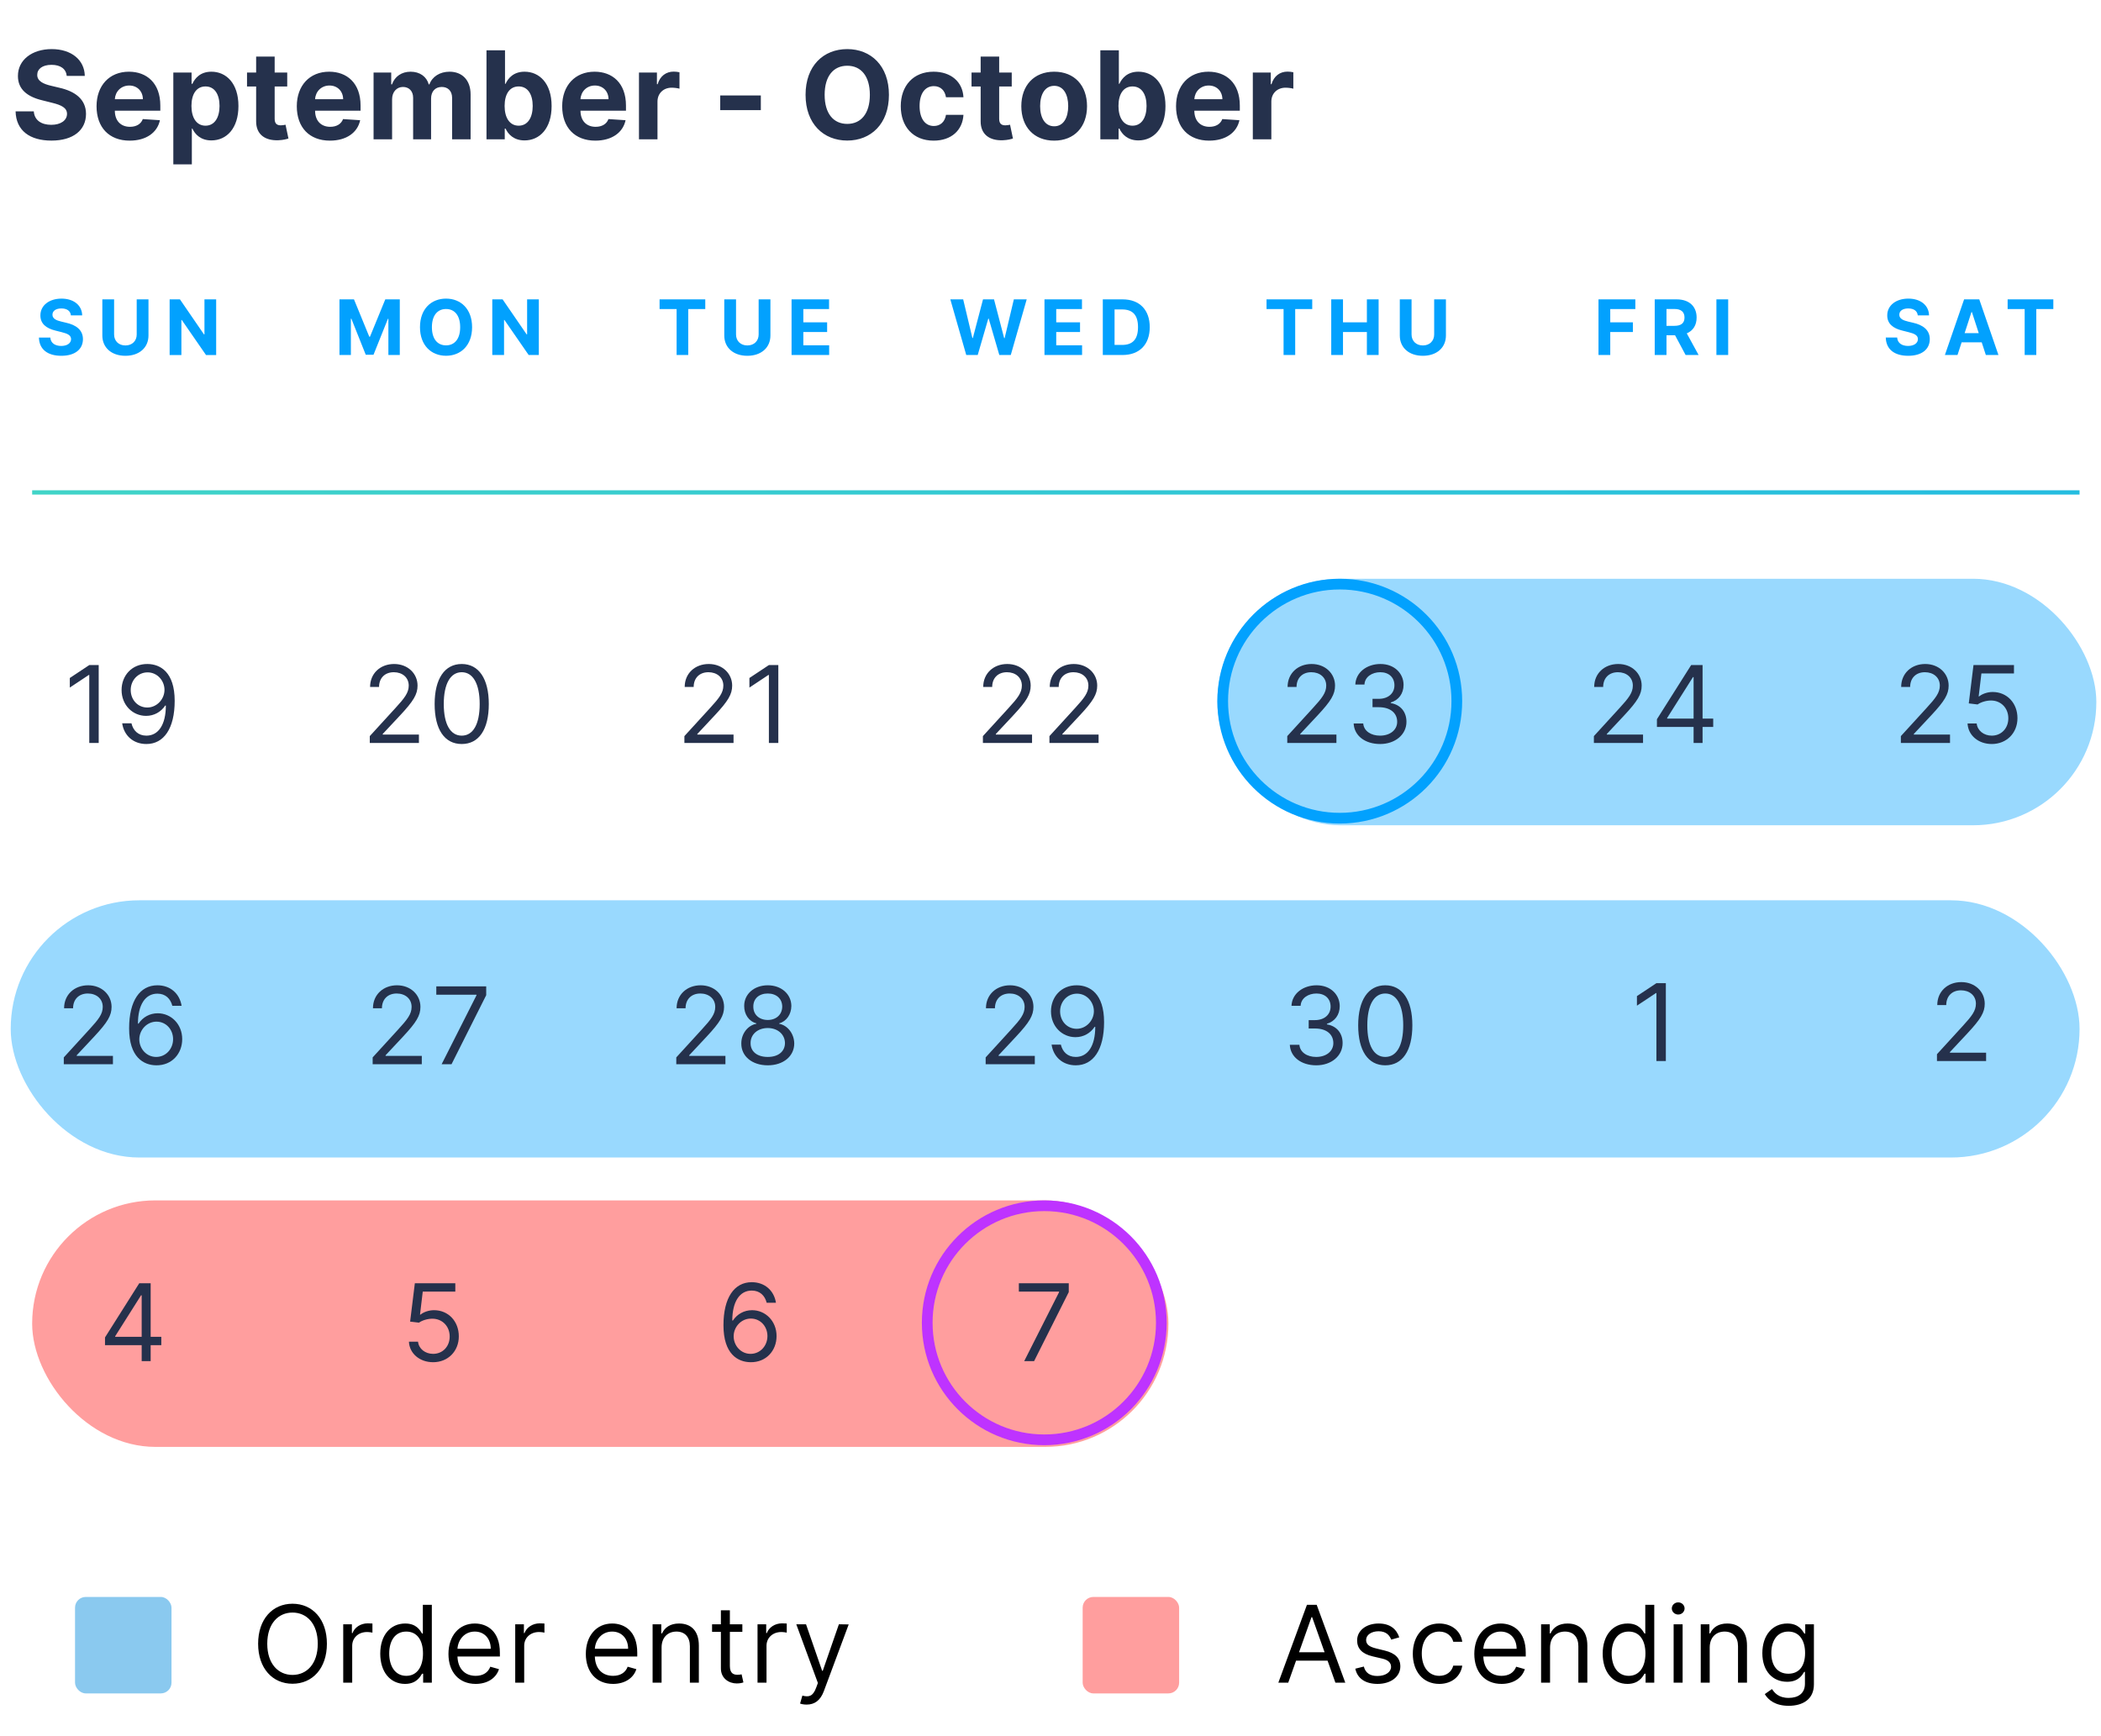 <svg width="196" height="162" viewBox="0 0 196 162" fill="none" xmlns="http://www.w3.org/2000/svg">
<rect x="113.565" y="54" width="82" height="23" rx="11.5" fill="#02A1FE" fill-opacity="0.4"/>
<rect x="1" y="84" width="193" height="24" rx="12" fill="#02A1FE" fill-opacity="0.4"/>
<rect x="3" y="112" width="106" height="23" rx="11.5" fill="#FF9E9E"/>
<circle cx="97.42" cy="123.42" r="10.92" stroke="#BE33FF"/>
<path d="M63.09 99.297H67.675V98.517H64.297V98.46L65.929 96.714C67.178 95.376 67.547 94.752 67.547 93.946C67.547 92.825 66.639 91.931 65.361 91.931C64.087 91.931 63.119 92.796 63.119 94.074H63.956C63.956 93.247 64.492 92.697 65.333 92.697C66.121 92.697 66.724 93.18 66.724 93.946C66.724 94.617 66.33 95.114 65.489 96.033L63.09 98.659V99.297ZM71.625 99.397C73.077 99.397 74.088 98.549 74.095 97.367C74.088 96.448 73.474 95.667 72.69 95.522V95.479C73.371 95.302 73.818 94.635 73.825 93.861C73.818 92.754 72.889 91.931 71.625 91.931C70.348 91.931 69.418 92.754 69.425 93.861C69.418 94.635 69.865 95.302 70.561 95.479V95.522C69.762 95.667 69.148 96.448 69.156 97.367C69.148 98.549 70.16 99.397 71.625 99.397ZM71.625 98.616C70.628 98.616 70.014 98.105 70.021 97.324C70.014 96.505 70.692 95.919 71.625 95.919C72.544 95.919 73.222 96.505 73.229 97.324C73.222 98.105 72.608 98.616 71.625 98.616ZM71.625 95.167C70.831 95.167 70.27 94.67 70.277 93.918C70.27 93.18 70.809 92.697 71.625 92.697C72.427 92.697 72.967 93.18 72.974 93.918C72.967 94.67 72.406 95.167 71.625 95.167Z" fill="#25314C"/>
<path d="M34.765 99.297H39.349V98.517H35.971V98.46L37.603 96.714C38.853 95.376 39.222 94.752 39.222 93.946C39.222 92.825 38.313 91.931 37.036 91.931C35.762 91.931 34.793 92.796 34.793 94.074H35.63C35.63 93.247 36.166 92.697 37.007 92.697C37.795 92.697 38.398 93.18 38.398 93.946C38.398 94.617 38.005 95.114 37.163 96.033L34.765 98.659V99.297ZM41.199 99.297H42.122L45.358 92.853V92.03H40.702V92.811H44.449V92.868L41.199 99.297Z" fill="#25314C"/>
<path d="M122.796 99.397C124.205 99.397 125.251 98.513 125.251 97.324C125.251 96.402 124.705 95.731 123.789 95.579V95.522C124.524 95.298 124.982 94.695 124.982 93.875C124.982 92.846 124.169 91.931 122.824 91.931C121.568 91.931 120.525 92.704 120.482 93.847H121.334C121.366 93.123 122.054 92.697 122.81 92.697C123.612 92.697 124.13 93.183 124.13 93.918C124.13 94.684 123.53 95.181 122.668 95.181H122.086V95.962H122.668C123.772 95.962 124.386 96.522 124.386 97.324C124.386 98.094 123.715 98.616 122.782 98.616C121.941 98.616 121.273 98.183 121.22 97.481H120.326C120.379 98.623 121.387 99.397 122.796 99.397ZM129.23 99.397C130.834 99.397 131.757 98.038 131.757 95.664C131.757 93.308 130.82 91.931 129.23 91.931C127.64 91.931 126.704 93.308 126.704 95.664C126.704 98.038 127.626 99.397 129.23 99.397ZM129.23 98.616C128.173 98.616 127.555 97.555 127.555 95.664C127.555 93.776 128.18 92.697 129.23 92.697C130.28 92.697 130.905 93.776 130.905 95.664C130.905 97.555 130.288 98.616 129.23 98.616Z" fill="#25314C"/>
<path d="M5.951 99.297H10.536V98.517H7.157V98.46L8.79 96.714C10.039 95.376 10.408 94.752 10.408 93.946C10.408 92.825 9.499 91.931 8.222 91.931C6.948 91.931 5.979 92.796 5.979 94.074H6.817C6.817 93.247 7.353 92.697 8.194 92.697C8.981 92.697 9.585 93.18 9.585 93.946C9.585 94.617 9.191 95.114 8.35 96.033L5.951 98.659V99.297ZM14.571 99.397C16.04 99.415 16.998 98.307 16.998 96.955C16.998 95.55 15.959 94.542 14.713 94.542C13.964 94.542 13.322 94.908 12.925 95.508H12.868C12.871 93.737 13.56 92.711 14.685 92.711C15.451 92.711 15.912 93.194 16.076 93.847H16.942C16.764 92.719 15.905 91.931 14.685 91.931C13.049 91.931 12.045 93.379 12.045 95.948C12.045 98.634 13.379 99.382 14.571 99.397ZM14.571 98.616C13.659 98.616 12.992 97.839 12.996 96.97C12.999 96.1 13.698 95.323 14.6 95.323C15.49 95.323 16.147 96.054 16.147 96.955C16.147 97.878 15.462 98.616 14.571 98.616Z" fill="#25314C"/>
<path d="M91.951 99.297H96.536V98.517H93.157V98.46L94.79 96.714C96.039 95.376 96.408 94.752 96.408 93.946C96.408 92.825 95.499 91.931 94.222 91.931C92.948 91.931 91.979 92.796 91.979 94.074H92.817C92.817 93.247 93.353 92.697 94.194 92.697C94.981 92.697 95.585 93.18 95.585 93.946C95.585 94.617 95.191 95.114 94.35 96.033L91.951 98.659V99.297ZM100.472 91.931C98.996 91.913 98.045 93.024 98.045 94.358C98.045 95.763 99.081 96.771 100.33 96.771C101.082 96.771 101.721 96.402 102.118 95.806H102.175C102.175 97.594 101.48 98.616 100.358 98.616C99.592 98.616 99.123 98.133 98.967 97.466H98.101C98.272 98.616 99.138 99.397 100.358 99.397C101.991 99.397 102.998 97.949 102.998 95.366C102.998 92.697 101.664 91.945 100.472 91.931ZM100.472 92.711C101.38 92.711 102.047 93.492 102.047 94.344C102.047 95.21 101.338 95.99 100.443 95.99C99.549 95.99 98.896 95.266 98.896 94.358C98.896 93.449 99.578 92.711 100.472 92.711Z" fill="#25314C"/>
<path d="M177.33 69.32H181.915V68.539H178.537V68.482L180.169 66.737C181.418 65.399 181.787 64.774 181.787 63.969C181.787 62.847 180.879 61.953 179.601 61.953C178.327 61.953 177.358 62.819 177.358 64.096H178.196C178.196 63.27 178.732 62.72 179.573 62.72C180.36 62.72 180.964 63.202 180.964 63.969C180.964 64.639 180.57 65.136 179.729 66.055L177.33 68.681V69.32ZM185.808 69.419C187.192 69.419 188.207 68.397 188.207 67.006C188.207 65.597 187.228 64.565 185.893 64.565C185.404 64.565 184.928 64.739 184.63 64.977H184.588L184.843 62.833H187.881V62.053H184.105L183.665 65.629L184.488 65.729C184.79 65.512 185.304 65.356 185.752 65.36C186.678 65.367 187.355 66.069 187.355 67.02C187.355 67.954 186.703 68.638 185.808 68.638C185.063 68.638 184.47 68.159 184.403 67.503H183.551C183.605 68.61 184.559 69.419 185.808 69.419Z" fill="#25314C"/>
<path d="M148.692 69.32H153.277V68.539H149.898V68.482L151.531 66.737C152.78 65.399 153.149 64.774 153.149 63.969C153.149 62.847 152.24 61.953 150.963 61.953C149.689 61.953 148.72 62.819 148.72 64.096H149.558C149.558 63.27 150.094 62.72 150.935 62.72C151.722 62.72 152.326 63.202 152.326 63.969C152.326 64.639 151.932 65.136 151.091 66.055L148.692 68.681V69.32ZM154.573 67.829H157.993V69.32H158.831V67.829H159.824V67.049H158.831V62.053H157.766L154.573 67.106V67.829ZM157.993 67.049H155.524V66.992L157.937 63.174H157.993V67.049Z" fill="#25314C"/>
<path d="M120.088 69.32H124.673V68.539H121.295V68.482L122.927 66.737C124.176 65.399 124.545 64.774 124.545 63.969C124.545 62.847 123.637 61.953 122.359 61.953C121.085 61.953 120.117 62.819 120.117 64.096H120.954C120.954 63.27 121.49 62.72 122.331 62.72C123.119 62.72 123.722 63.202 123.722 63.969C123.722 64.639 123.328 65.136 122.487 66.055L120.088 68.681V69.32ZM128.751 69.419C130.16 69.419 131.207 68.536 131.207 67.347C131.207 66.424 130.66 65.754 129.745 65.601V65.544C130.479 65.321 130.937 64.717 130.937 63.898C130.937 62.869 130.124 61.953 128.779 61.953C127.523 61.953 126.48 62.727 126.437 63.869H127.289C127.321 63.145 128.009 62.72 128.765 62.72C129.567 62.72 130.085 63.206 130.085 63.94C130.085 64.707 129.486 65.204 128.623 65.204H128.041V65.984H128.623C129.727 65.984 130.341 66.545 130.341 67.347C130.341 68.117 129.67 68.638 128.737 68.638C127.896 68.638 127.229 68.206 127.175 67.503H126.281C126.334 68.646 127.342 69.419 128.751 69.419Z" fill="#25314C"/>
<path d="M91.694 69.32H96.279V68.539H92.901V68.482L94.533 66.737C95.782 65.399 96.151 64.774 96.151 63.969C96.151 62.847 95.243 61.953 93.965 61.953C92.691 61.953 91.723 62.819 91.723 64.096H92.56C92.56 63.27 93.096 62.72 93.937 62.72C94.725 62.72 95.328 63.202 95.328 63.969C95.328 64.639 94.934 65.136 94.093 66.055L91.694 68.681V69.32ZM97.901 69.32H102.486V68.539H99.108V68.482L100.74 66.737C101.989 65.399 102.358 64.774 102.358 63.969C102.358 62.847 101.45 61.953 100.172 61.953C98.898 61.953 97.93 62.819 97.93 64.096H98.767C98.767 63.27 99.303 62.72 100.144 62.72C100.932 62.72 101.535 63.202 101.535 63.969C101.535 64.639 101.141 65.136 100.3 66.055L97.901 68.681V69.32Z" fill="#25314C"/>
<path d="M63.847 69.32H68.431V68.539H65.053V68.482L66.685 66.737C67.934 65.399 68.303 64.774 68.303 63.969C68.303 62.847 67.395 61.953 66.118 61.953C64.844 61.953 63.875 62.819 63.875 64.096H64.712C64.712 63.27 65.248 62.72 66.089 62.72C66.877 62.72 67.48 63.202 67.48 63.969C67.48 64.639 67.086 65.136 66.245 66.055L63.847 68.681V69.32ZM72.609 62.053H71.729L69.912 63.259V64.153L71.686 62.975H71.729V69.32H72.609V62.053Z" fill="#25314C"/>
<path d="M34.496 69.32H39.081V68.539H35.703V68.482L37.335 66.737C38.584 65.399 38.953 64.774 38.953 63.969C38.953 62.847 38.045 61.953 36.767 61.953C35.493 61.953 34.525 62.819 34.525 64.096H35.362C35.362 63.27 35.898 62.72 36.739 62.72C37.527 62.72 38.13 63.202 38.13 63.969C38.13 64.639 37.736 65.136 36.895 66.055L34.496 68.681V69.32ZM43.074 69.419C44.678 69.419 45.6 68.06 45.6 65.686C45.6 63.33 44.664 61.953 43.074 61.953C41.484 61.953 40.547 63.33 40.547 65.686C40.547 68.06 41.47 69.419 43.074 69.419ZM43.074 68.638C42.017 68.638 41.399 67.578 41.399 65.686C41.399 63.798 42.024 62.72 43.074 62.72C44.124 62.72 44.749 63.798 44.749 65.686C44.749 67.578 44.131 68.638 43.074 68.638Z" fill="#25314C"/>
<path d="M9.208 62.053H8.328L6.512 63.259V64.153L8.286 62.975H8.328V69.32H9.208V62.053ZM13.769 61.953C12.293 61.935 11.342 63.046 11.342 64.38C11.342 65.785 12.378 66.793 13.627 66.793C14.38 66.793 15.018 66.424 15.416 65.828H15.472C15.472 67.617 14.777 68.638 13.656 68.638C12.889 68.638 12.421 68.156 12.265 67.489H11.399C11.569 68.638 12.435 69.419 13.656 69.419C15.288 69.419 16.296 67.971 16.296 65.388C16.296 62.72 14.961 61.967 13.769 61.953ZM13.769 62.734C14.678 62.734 15.345 63.514 15.345 64.366C15.345 65.232 14.635 66.013 13.741 66.013C12.847 66.013 12.194 65.289 12.194 64.38C12.194 63.472 12.875 62.734 13.769 62.734Z" fill="#25314C"/>
<circle cx="124.985" cy="65.42" r="10.92" stroke="#02A1FE"/>
<path d="M95.545 127H96.468L99.704 120.556V119.733H95.048V120.513H98.796V120.57L95.545 127Z" fill="#25314C"/>
<path d="M70.018 127.099C71.487 127.117 72.445 126.01 72.445 124.658C72.445 123.253 71.405 122.245 70.16 122.245C69.411 122.245 68.769 122.611 68.371 123.21H68.314C68.318 121.44 69.007 120.414 70.131 120.414C70.898 120.414 71.359 120.897 71.522 121.55H72.388C72.211 120.421 71.352 119.633 70.131 119.633C68.496 119.633 67.491 121.081 67.491 123.65C67.491 126.336 68.826 127.085 70.018 127.099ZM70.018 126.319C69.106 126.319 68.439 125.542 68.442 124.672C68.446 123.803 69.145 123.026 70.046 123.026C70.937 123.026 71.593 123.757 71.593 124.658C71.593 125.581 70.909 126.319 70.018 126.319Z" fill="#25314C"/>
<path d="M40.404 127.099C41.788 127.099 42.802 126.077 42.802 124.686C42.802 123.278 41.823 122.245 40.489 122.245C39.999 122.245 39.524 122.419 39.226 122.657H39.183L39.438 120.513H42.476V119.733H38.7L38.26 123.31L39.084 123.409C39.385 123.192 39.9 123.036 40.347 123.04C41.273 123.047 41.951 123.75 41.951 124.701C41.951 125.634 41.298 126.319 40.404 126.319C39.658 126.319 39.066 125.84 38.998 125.183H38.147C38.2 126.29 39.155 127.099 40.404 127.099Z" fill="#25314C"/>
<path d="M9.796 125.51H13.217V127H14.055V125.51H15.048V124.729H14.055V119.733H12.99L9.796 124.786V125.51ZM13.217 124.729H10.747V124.672L13.16 120.854H13.217V124.729Z" fill="#25314C"/>
<path d="M180.697 99H185.282V98.219H181.904V98.163L183.536 96.417C184.785 95.079 185.154 94.454 185.154 93.649C185.154 92.528 184.246 91.633 182.968 91.633C181.695 91.633 180.726 92.499 180.726 93.777H181.563C181.563 92.95 182.099 92.4 182.94 92.4C183.728 92.4 184.331 92.882 184.331 93.649C184.331 94.32 183.937 94.816 183.096 95.735L180.697 98.361V99Z" fill="#25314C"/>
<path d="M155.405 91.733H154.525L152.708 92.939V93.833L154.482 92.655H154.525V99H155.405V91.733Z" fill="#25314C"/>
<path d="M178.906 29.425H179.957C179.942 28.5 179.182 27.861 178.026 27.861C176.888 27.861 176.054 28.49 176.059 29.433C176.057 30.198 176.596 30.637 177.473 30.847L178.039 30.989C178.604 31.126 178.918 31.288 178.921 31.638C178.918 32.018 178.558 32.276 178.001 32.276C177.43 32.276 177.02 32.013 176.984 31.493H175.922C175.95 32.616 176.754 33.197 178.013 33.197C179.281 33.197 180.026 32.591 180.028 31.64C180.026 30.776 179.374 30.317 178.472 30.114L178.006 30.003C177.555 29.899 177.177 29.732 177.185 29.359C177.185 29.024 177.481 28.779 178.018 28.779C178.543 28.779 178.865 29.017 178.906 29.425ZM182.613 33.123L182.999 31.939H184.872L185.257 33.123H186.433L184.644 27.932H183.229L181.437 33.123H182.613ZM183.278 31.083L183.916 29.118H183.957L184.596 31.083H183.278ZM187.29 28.837H188.879V33.123H189.964V28.837H191.553V27.932H187.29V28.837Z" fill="#02A1FE"/>
<path d="M149.122 33.123H150.219V30.979H152.33V30.074H150.219V28.837H152.559V27.932H149.122V33.123ZM154.367 33.123H155.465V31.283H156.266L157.249 33.123H158.461L157.358 31.105C157.949 30.852 158.276 30.337 158.276 29.628C158.276 28.596 157.594 27.932 156.415 27.932H154.367V33.123ZM155.465 30.401V28.829H156.205C156.839 28.829 157.145 29.111 157.145 29.628C157.145 30.142 156.839 30.401 156.21 30.401H155.465ZM161.22 27.932H160.122V33.123H161.22V27.932Z" fill="#02A1FE"/>
<path d="M118.154 28.837H119.743V33.123H120.828V28.837H122.417V27.932H118.154V28.837ZM124.19 33.123H125.287V30.979H127.515V33.123H128.61V27.932H127.515V30.074H125.287V27.932H124.19V33.123ZM133.792 27.932V31.209C133.792 31.802 133.376 32.231 132.738 32.231C132.101 32.231 131.683 31.802 131.683 31.209V27.932H130.586V31.303C130.586 32.439 131.442 33.197 132.738 33.197C134.028 33.197 134.889 32.439 134.889 31.303V27.932H133.792Z" fill="#02A1FE"/>
<path d="M90.14 33.123H91.21L92.196 29.729H92.236L93.225 33.123H94.294L95.78 27.932H94.581L93.722 31.547H93.676L92.731 27.932H91.704L90.756 31.539H90.713L89.854 27.932H88.655L90.14 33.123ZM97.438 33.123H100.946V32.218H98.535V30.979H100.756V30.074H98.535V28.837H100.936V27.932H97.438V33.123ZM104.719 33.123C106.301 33.123 107.259 32.145 107.259 30.523C107.259 28.905 106.301 27.932 104.734 27.932H102.879V33.123H104.719ZM103.976 32.183V28.872H104.676C105.649 28.872 106.164 29.369 106.164 30.523C106.164 31.681 105.649 32.183 104.673 32.183H103.976Z" fill="#02A1FE"/>
<path d="M61.531 28.837H63.12V33.123H64.205V28.837H65.794V27.932H61.531V28.837ZM70.773 27.932V31.209C70.773 31.802 70.358 32.231 69.719 32.231C69.082 32.231 68.664 31.802 68.664 31.209V27.932H67.567V31.303C67.567 32.439 68.424 33.197 69.719 33.197C71.009 33.197 71.871 32.439 71.871 31.303V27.932H70.773ZM73.844 33.123H77.352V32.218H74.942V30.979H77.162V30.074H74.942V28.837H77.342V27.932H73.844V33.123Z" fill="#02A1FE"/>
<path d="M31.669 27.932V33.123H32.734V29.732H32.777L34.12 33.098H34.845L36.189 29.744H36.232V33.123H37.296V27.932H35.943L34.513 31.42H34.452L33.023 27.932H31.669ZM44.041 30.528C44.041 28.829 42.987 27.861 41.611 27.861C40.227 27.861 39.18 28.829 39.18 30.528C39.18 32.218 40.227 33.194 41.611 33.194C42.987 33.194 44.041 32.226 44.041 30.528ZM42.929 30.528C42.929 31.628 42.406 32.223 41.611 32.223C40.812 32.223 40.292 31.628 40.292 30.528C40.292 29.427 40.812 28.832 41.611 28.832C42.406 28.832 42.929 29.427 42.929 30.528ZM50.267 27.932H49.174V31.197H49.129L46.888 27.932H45.925V33.123H47.022V29.856H47.06L49.319 33.123H50.267V27.932Z" fill="#02A1FE"/>
<path d="M6.615 29.426H7.667C7.652 28.501 6.892 27.862 5.736 27.862C4.598 27.862 3.764 28.491 3.769 29.433C3.767 30.199 4.306 30.637 5.183 30.848L5.749 30.99C6.314 31.127 6.628 31.289 6.631 31.639C6.628 32.019 6.268 32.277 5.711 32.277C5.14 32.277 4.73 32.014 4.694 31.494H3.632C3.66 32.617 4.464 33.197 5.723 33.197C6.991 33.197 7.736 32.592 7.738 31.641C7.736 30.777 7.084 30.318 6.182 30.115L5.716 30.004C5.264 29.9 4.887 29.732 4.894 29.36C4.894 29.025 5.191 28.779 5.728 28.779C6.253 28.779 6.575 29.018 6.615 29.426ZM12.753 27.933V31.21C12.753 31.803 12.338 32.232 11.699 32.232C11.063 32.232 10.645 31.803 10.645 31.21V27.933H9.547V31.304C9.547 32.439 10.404 33.197 11.699 33.197C12.989 33.197 13.851 32.439 13.851 31.304V27.933H12.753ZM20.166 27.933H19.074V31.198H19.028L16.788 27.933H15.825V33.124H16.922V29.857H16.96L19.218 33.124H20.166V27.933Z" fill="#02A1FE"/>
<path d="M6.227 7.083H7.91C7.886 5.603 6.669 4.581 4.82 4.581C2.999 4.581 1.665 5.587 1.673 7.095C1.669 8.32 2.533 9.022 3.936 9.358L4.84 9.585C5.745 9.804 6.248 10.064 6.252 10.623C6.248 11.232 5.672 11.646 4.78 11.646C3.867 11.646 3.21 11.224 3.153 10.392H1.454C1.499 12.189 2.784 13.118 4.8 13.118C6.828 13.118 8.02 12.148 8.024 10.628C8.02 9.245 6.978 8.511 5.534 8.186L4.788 8.008C4.066 7.841 3.462 7.574 3.474 6.978C3.474 6.442 3.948 6.049 4.808 6.049C5.648 6.049 6.163 6.43 6.227 7.083ZM12.097 13.122C13.638 13.122 14.676 12.371 14.92 11.216L13.322 11.11C13.148 11.585 12.701 11.832 12.126 11.832C11.262 11.832 10.714 11.26 10.714 10.332V10.328H14.956V9.853C14.956 7.736 13.675 6.69 12.028 6.69C10.195 6.69 9.007 7.992 9.007 9.914C9.007 11.889 10.179 13.122 12.097 13.122ZM10.714 9.257C10.751 8.547 11.29 7.979 12.057 7.979C12.807 7.979 13.326 8.515 13.33 9.257H10.714ZM16.169 15.336H17.897V12.002H17.95C18.189 12.521 18.712 13.101 19.718 13.101C21.137 13.101 22.244 11.978 22.244 9.894C22.244 7.752 21.088 6.69 19.722 6.69C18.68 6.69 18.181 7.31 17.95 7.817H17.872V6.771H16.169V15.336ZM17.86 9.885C17.86 8.774 18.331 8.065 19.17 8.065C20.026 8.065 20.48 8.807 20.48 9.885C20.48 10.972 20.018 11.727 19.17 11.727C18.339 11.727 17.86 10.997 17.86 9.885ZM26.795 6.771H25.623V5.278H23.895V6.771H23.044V8.069H23.895V11.313C23.887 12.534 24.719 13.138 25.972 13.085C26.418 13.069 26.734 12.98 26.909 12.923L26.637 11.637C26.552 11.654 26.369 11.694 26.207 11.694C25.862 11.694 25.623 11.564 25.623 11.086V8.069H26.795V6.771ZM30.778 13.122C32.319 13.122 33.357 12.371 33.6 11.216L32.003 11.11C31.828 11.585 31.382 11.832 30.806 11.832C29.942 11.832 29.395 11.26 29.395 10.332V10.328H33.637V9.853C33.637 7.736 32.355 6.69 30.709 6.69C28.876 6.69 27.688 7.992 27.688 9.914C27.688 11.889 28.86 13.122 30.778 13.122ZM29.395 9.257C29.431 8.547 29.971 7.979 30.737 7.979C31.488 7.979 32.007 8.515 32.011 9.257H29.395ZM34.85 13H36.578V9.261C36.578 8.571 37.016 8.113 37.592 8.113C38.159 8.113 38.54 8.503 38.54 9.115V13H40.215V9.196C40.215 8.551 40.584 8.113 41.213 8.113C41.764 8.113 42.178 8.458 42.178 9.151V13H43.902V8.811C43.902 7.46 43.099 6.69 41.939 6.69C41.026 6.69 40.317 7.156 40.061 7.87H39.996C39.798 7.148 39.161 6.69 38.305 6.69C37.466 6.69 36.829 7.136 36.569 7.87H36.496V6.771H34.85V13ZM45.384 13H47.088V12.002H47.165C47.404 12.521 47.927 13.101 48.933 13.101C50.352 13.101 51.459 11.978 51.459 9.894C51.459 7.752 50.304 6.69 48.937 6.69C47.895 6.69 47.396 7.31 47.165 7.817H47.112V4.694H45.384V13ZM47.075 9.885C47.075 8.774 47.546 8.065 48.385 8.065C49.241 8.065 49.695 8.807 49.695 9.885C49.695 10.972 49.233 11.727 48.385 11.727C47.554 11.727 47.075 10.997 47.075 9.885ZM55.537 13.122C57.078 13.122 58.116 12.371 58.359 11.216L56.761 11.11C56.587 11.585 56.141 11.832 55.565 11.832C54.701 11.832 54.154 11.26 54.154 10.332V10.328H58.396V9.853C58.396 7.736 57.114 6.69 55.468 6.69C53.635 6.69 52.446 7.992 52.446 9.914C52.446 11.889 53.618 13.122 55.537 13.122ZM54.154 9.257C54.19 8.547 54.73 7.979 55.496 7.979C56.246 7.979 56.765 8.515 56.77 9.257H54.154ZM59.609 13H61.336V9.476C61.336 8.709 61.896 8.182 62.658 8.182C62.898 8.182 63.226 8.223 63.388 8.275V6.742C63.234 6.706 63.019 6.682 62.845 6.682C62.148 6.682 61.576 7.087 61.349 7.858H61.284V6.771H59.609V13ZM70.977 8.904H67.189V10.275H70.977V8.904ZM82.928 8.847C82.928 6.13 81.241 4.581 79.039 4.581C76.825 4.581 75.15 6.13 75.15 8.847C75.15 11.552 76.825 13.114 79.039 13.114C81.241 13.114 82.928 11.564 82.928 8.847ZM81.148 8.847C81.148 10.607 80.313 11.56 79.039 11.56C77.762 11.56 76.93 10.607 76.93 8.847C76.93 7.087 77.762 6.134 79.039 6.134C80.313 6.134 81.148 7.087 81.148 8.847ZM87.097 13.122C88.755 13.122 89.798 12.148 89.879 10.717H88.249C88.147 11.382 87.709 11.755 87.117 11.755C86.31 11.755 85.787 11.078 85.787 9.885C85.787 8.709 86.314 8.036 87.117 8.036C87.75 8.036 88.155 8.454 88.249 9.074H89.879C89.806 7.635 88.715 6.69 87.089 6.69C85.199 6.69 84.031 8 84.031 9.91C84.031 11.804 85.179 13.122 87.097 13.122ZM94.384 6.771H93.212V5.278H91.484V6.771H90.633V8.069H91.484V11.313C91.476 12.534 92.308 13.138 93.561 13.085C94.007 13.069 94.323 12.98 94.497 12.923L94.226 11.637C94.141 11.654 93.958 11.694 93.796 11.694C93.451 11.694 93.212 11.564 93.212 11.086V8.069H94.384V6.771ZM98.343 13.122C100.232 13.122 101.408 11.828 101.408 9.91C101.408 7.979 100.232 6.69 98.343 6.69C96.453 6.69 95.277 7.979 95.277 9.91C95.277 11.828 96.453 13.122 98.343 13.122ZM98.351 11.783C97.479 11.783 97.033 10.985 97.033 9.898C97.033 8.811 97.479 8.008 98.351 8.008C99.206 8.008 99.652 8.811 99.652 9.898C99.652 10.985 99.206 11.783 98.351 11.783ZM102.65 13H104.353V12.002H104.43C104.669 12.521 105.193 13.101 106.198 13.101C107.618 13.101 108.725 11.978 108.725 9.894C108.725 7.752 107.569 6.69 106.202 6.69C105.16 6.69 104.661 7.31 104.43 7.817H104.377V4.694H102.65V13ZM104.341 9.885C104.341 8.774 104.811 8.065 105.651 8.065C106.507 8.065 106.961 8.807 106.961 9.885C106.961 10.972 106.498 11.727 105.651 11.727C104.819 11.727 104.341 10.997 104.341 9.885ZM112.802 13.122C114.343 13.122 115.381 12.371 115.625 11.216L114.027 11.11C113.852 11.585 113.406 11.832 112.83 11.832C111.967 11.832 111.419 11.26 111.419 10.332V10.328H115.661V9.853C115.661 7.736 114.38 6.69 112.733 6.69C110.9 6.69 109.712 7.992 109.712 9.914C109.712 11.889 110.884 13.122 112.802 13.122ZM111.419 9.257C111.456 8.547 111.995 7.979 112.761 7.979C113.512 7.979 114.031 8.515 114.035 9.257H111.419ZM116.874 13H118.602V9.476C118.602 8.709 119.161 8.182 119.924 8.182C120.163 8.182 120.492 8.223 120.654 8.275V6.742C120.5 6.706 120.285 6.682 120.11 6.682C119.413 6.682 118.841 7.087 118.614 7.858H118.549V6.771H116.874V13Z" fill="#25314C"/>
<path d="M3 46.145H194V45.745H3V46.145Z" fill="url(#paint0_linear_708:214)"/>
<rect x="7" y="149" width="9" height="9" rx="1" fill="#8AC9EF"/>
<rect x="101" y="149" width="9" height="9" rx="1" fill="#FF9E9E"/>
<path d="M30.496 153.366C30.496 151.067 29.148 149.633 27.288 149.633C25.429 149.633 24.08 151.067 24.08 153.366C24.08 155.666 25.429 157.099 27.288 157.099C29.148 157.099 30.496 155.666 30.496 153.366ZM29.644 153.366C29.644 155.254 28.608 156.276 27.288 156.276C25.968 156.276 24.932 155.254 24.932 153.366C24.932 151.479 25.968 150.457 27.288 150.457C28.608 150.457 29.644 151.479 29.644 153.366ZM32.019 157H32.857V153.551C32.857 152.813 33.439 152.273 34.233 152.273C34.457 152.273 34.688 152.316 34.744 152.33V151.479C34.649 151.471 34.429 151.464 34.304 151.464C33.651 151.464 33.084 151.833 32.885 152.373H32.828V151.55H32.019V157ZM37.786 157.114C38.837 157.114 39.192 156.461 39.376 156.163H39.475V157H40.285V149.733H39.447V152.415H39.376C39.192 152.131 38.865 151.479 37.801 151.479C36.424 151.479 35.473 152.571 35.473 154.289C35.473 156.021 36.424 157.114 37.786 157.114ZM37.9 156.361C36.85 156.361 36.31 155.439 36.31 154.275C36.31 153.125 36.835 152.231 37.9 152.231C38.922 152.231 39.461 153.054 39.461 154.275C39.461 155.51 38.908 156.361 37.9 156.361ZM44.377 157.114C45.484 157.114 46.293 156.56 46.548 155.737L45.739 155.51C45.526 156.077 45.033 156.361 44.377 156.361C43.394 156.361 42.716 155.726 42.677 154.559H46.634V154.204C46.634 152.174 45.427 151.479 44.292 151.479C42.816 151.479 41.836 152.642 41.836 154.317C41.836 155.992 42.801 157.114 44.377 157.114ZM42.677 153.835C42.734 152.987 43.334 152.231 44.292 152.231C45.2 152.231 45.782 152.912 45.782 153.835H42.677ZM48.065 157H48.902V153.551C48.902 152.813 49.484 152.273 50.279 152.273C50.502 152.273 50.733 152.316 50.79 152.33V151.479C50.694 151.471 50.474 151.464 50.35 151.464C49.697 151.464 49.129 151.833 48.93 152.373H48.874V151.55H48.065V157ZM57.192 157.114C58.299 157.114 59.108 156.56 59.364 155.737L58.555 155.51C58.342 156.077 57.849 156.361 57.192 156.361C56.209 156.361 55.532 155.726 55.492 154.559H59.449V154.204C59.449 152.174 58.243 151.479 57.107 151.479C55.631 151.479 54.651 152.642 54.651 154.317C54.651 155.992 55.617 157.114 57.192 157.114ZM55.492 153.835C55.549 152.987 56.149 152.231 57.107 152.231C58.016 152.231 58.597 152.912 58.597 153.835H55.492ZM61.718 153.721C61.718 152.77 62.306 152.231 63.108 152.231C63.886 152.231 64.358 152.738 64.358 153.593V157H65.195V153.537C65.195 152.146 64.453 151.479 63.35 151.479C62.526 151.479 62.016 151.848 61.76 152.401H61.689V151.55H60.88V157H61.718V153.721ZM69.253 151.55H68.089V150.244H67.251V151.55H66.428V152.259H67.251V155.666C67.251 156.617 68.018 157.071 68.728 157.071C69.04 157.071 69.239 157.014 69.352 156.972L69.182 156.219C69.111 156.234 68.997 156.262 68.813 156.262C68.444 156.262 68.089 156.148 68.089 155.439V152.259H69.253V151.55ZM70.669 157H71.507V153.551C71.507 152.813 72.089 152.273 72.884 152.273C73.107 152.273 73.338 152.316 73.395 152.33V151.479C73.299 151.471 73.079 151.464 72.955 151.464C72.302 151.464 71.734 151.833 71.535 152.373H71.478V151.55H70.669V157ZM75.25 159.044C76.005 159.044 76.538 158.643 76.854 157.795L79.174 151.564L78.259 151.55L76.754 155.893H76.697L75.193 151.55H74.284L76.3 157.028L76.144 157.454C75.839 158.285 75.463 158.363 74.852 158.206L74.639 158.945C74.725 158.987 74.966 159.044 75.25 159.044Z" fill="black"/>
<path d="M120.178 157L120.909 154.942H123.847L124.578 157H125.501L122.832 149.733H121.924L119.255 157H120.178ZM121.186 154.161L122.35 150.882H122.407L123.57 154.161H121.186ZM130.537 152.77C130.274 151.997 129.685 151.479 128.607 151.479C127.457 151.479 126.605 152.131 126.605 153.054C126.605 153.806 127.052 154.31 128.053 154.544L128.962 154.757C129.512 154.885 129.771 155.148 129.771 155.524C129.771 155.992 129.274 156.375 128.493 156.375C127.808 156.375 127.379 156.081 127.23 155.495L126.435 155.694C126.63 156.62 127.393 157.114 128.507 157.114C129.774 157.114 130.636 156.422 130.636 155.481C130.636 154.722 130.161 154.243 129.189 154.005L128.38 153.806C127.734 153.647 127.443 153.43 127.443 153.011C127.443 152.543 127.94 152.202 128.607 152.202C129.338 152.202 129.639 152.607 129.785 152.983L130.537 152.77ZM134.268 157.114C135.475 157.114 136.27 156.375 136.412 155.41H135.574C135.418 156.006 134.921 156.361 134.268 156.361C133.275 156.361 132.636 155.538 132.636 154.275C132.636 153.04 133.289 152.231 134.268 152.231C135.006 152.231 135.446 152.685 135.574 153.182H136.412C136.27 152.16 135.404 151.479 134.254 151.479C132.778 151.479 131.799 152.642 131.799 154.303C131.799 155.935 132.735 157.114 134.268 157.114ZM140.078 157.114C141.185 157.114 141.994 156.56 142.25 155.737L141.441 155.51C141.228 156.077 140.735 156.361 140.078 156.361C139.095 156.361 138.417 155.726 138.378 154.559H142.335V154.204C142.335 152.174 141.128 151.479 139.993 151.479C138.517 151.479 137.537 152.642 137.537 154.317C137.537 155.992 138.503 157.114 140.078 157.114ZM138.378 153.835C138.435 152.987 139.035 152.231 139.993 152.231C140.901 152.231 141.483 152.912 141.483 153.835H138.378ZM144.603 153.721C144.603 152.77 145.192 152.231 145.994 152.231C146.771 152.231 147.243 152.738 147.243 153.593V157H148.081V153.537C148.081 152.146 147.339 151.479 146.236 151.479C145.412 151.479 144.901 151.848 144.646 152.401H144.575V151.55H143.766V157H144.603V153.721ZM151.826 157.114C152.877 157.114 153.231 156.461 153.416 156.163H153.515V157H154.324V149.733H153.487V152.415H153.416C153.231 152.131 152.905 151.479 151.84 151.479C150.464 151.479 149.513 152.571 149.513 154.289C149.513 156.021 150.464 157.114 151.826 157.114ZM151.94 156.361C150.889 156.361 150.35 155.439 150.35 154.275C150.35 153.125 150.875 152.231 151.94 152.231C152.962 152.231 153.501 153.054 153.501 154.275C153.501 155.51 152.948 156.361 151.94 156.361ZM156.131 157H156.969V151.55H156.131V157ZM156.557 150.641C156.884 150.641 157.153 150.386 157.153 150.073C157.153 149.761 156.884 149.506 156.557 149.506C156.231 149.506 155.961 149.761 155.961 150.073C155.961 150.386 156.231 150.641 156.557 150.641ZM159.497 153.721C159.497 152.77 160.086 152.231 160.888 152.231C161.665 152.231 162.137 152.738 162.137 153.593V157H162.975V153.537C162.975 152.146 162.233 151.479 161.13 151.479C160.306 151.479 159.795 151.848 159.54 152.401H159.469V151.55H158.66V157H159.497V153.721ZM166.862 159.157C168.168 159.157 169.218 158.561 169.218 157.156V151.55H168.409V152.415H168.324C168.14 152.131 167.799 151.479 166.734 151.479C165.358 151.479 164.407 152.571 164.407 154.246C164.407 155.95 165.4 156.915 166.72 156.915C167.785 156.915 168.125 156.29 168.31 155.992H168.381V157.099C168.381 158.008 167.742 158.419 166.862 158.419C165.872 158.419 165.524 157.898 165.301 157.596L164.634 158.065C164.974 158.636 165.645 159.157 166.862 159.157ZM166.834 156.163C165.783 156.163 165.244 155.368 165.244 154.232C165.244 153.125 165.769 152.231 166.834 152.231C167.856 152.231 168.395 153.054 168.395 154.232C168.395 155.439 167.842 156.163 166.834 156.163Z" fill="black"/>
<defs>
<linearGradient id="paint0_linear_708:214" x1="3" y1="46.772" x2="77.321" y2="-114.239" gradientUnits="userSpaceOnUse">
<stop stop-color="#41D4C7"/>
<stop offset="1" stop-color="#02A1FE"/>
</linearGradient>
</defs>
</svg>

